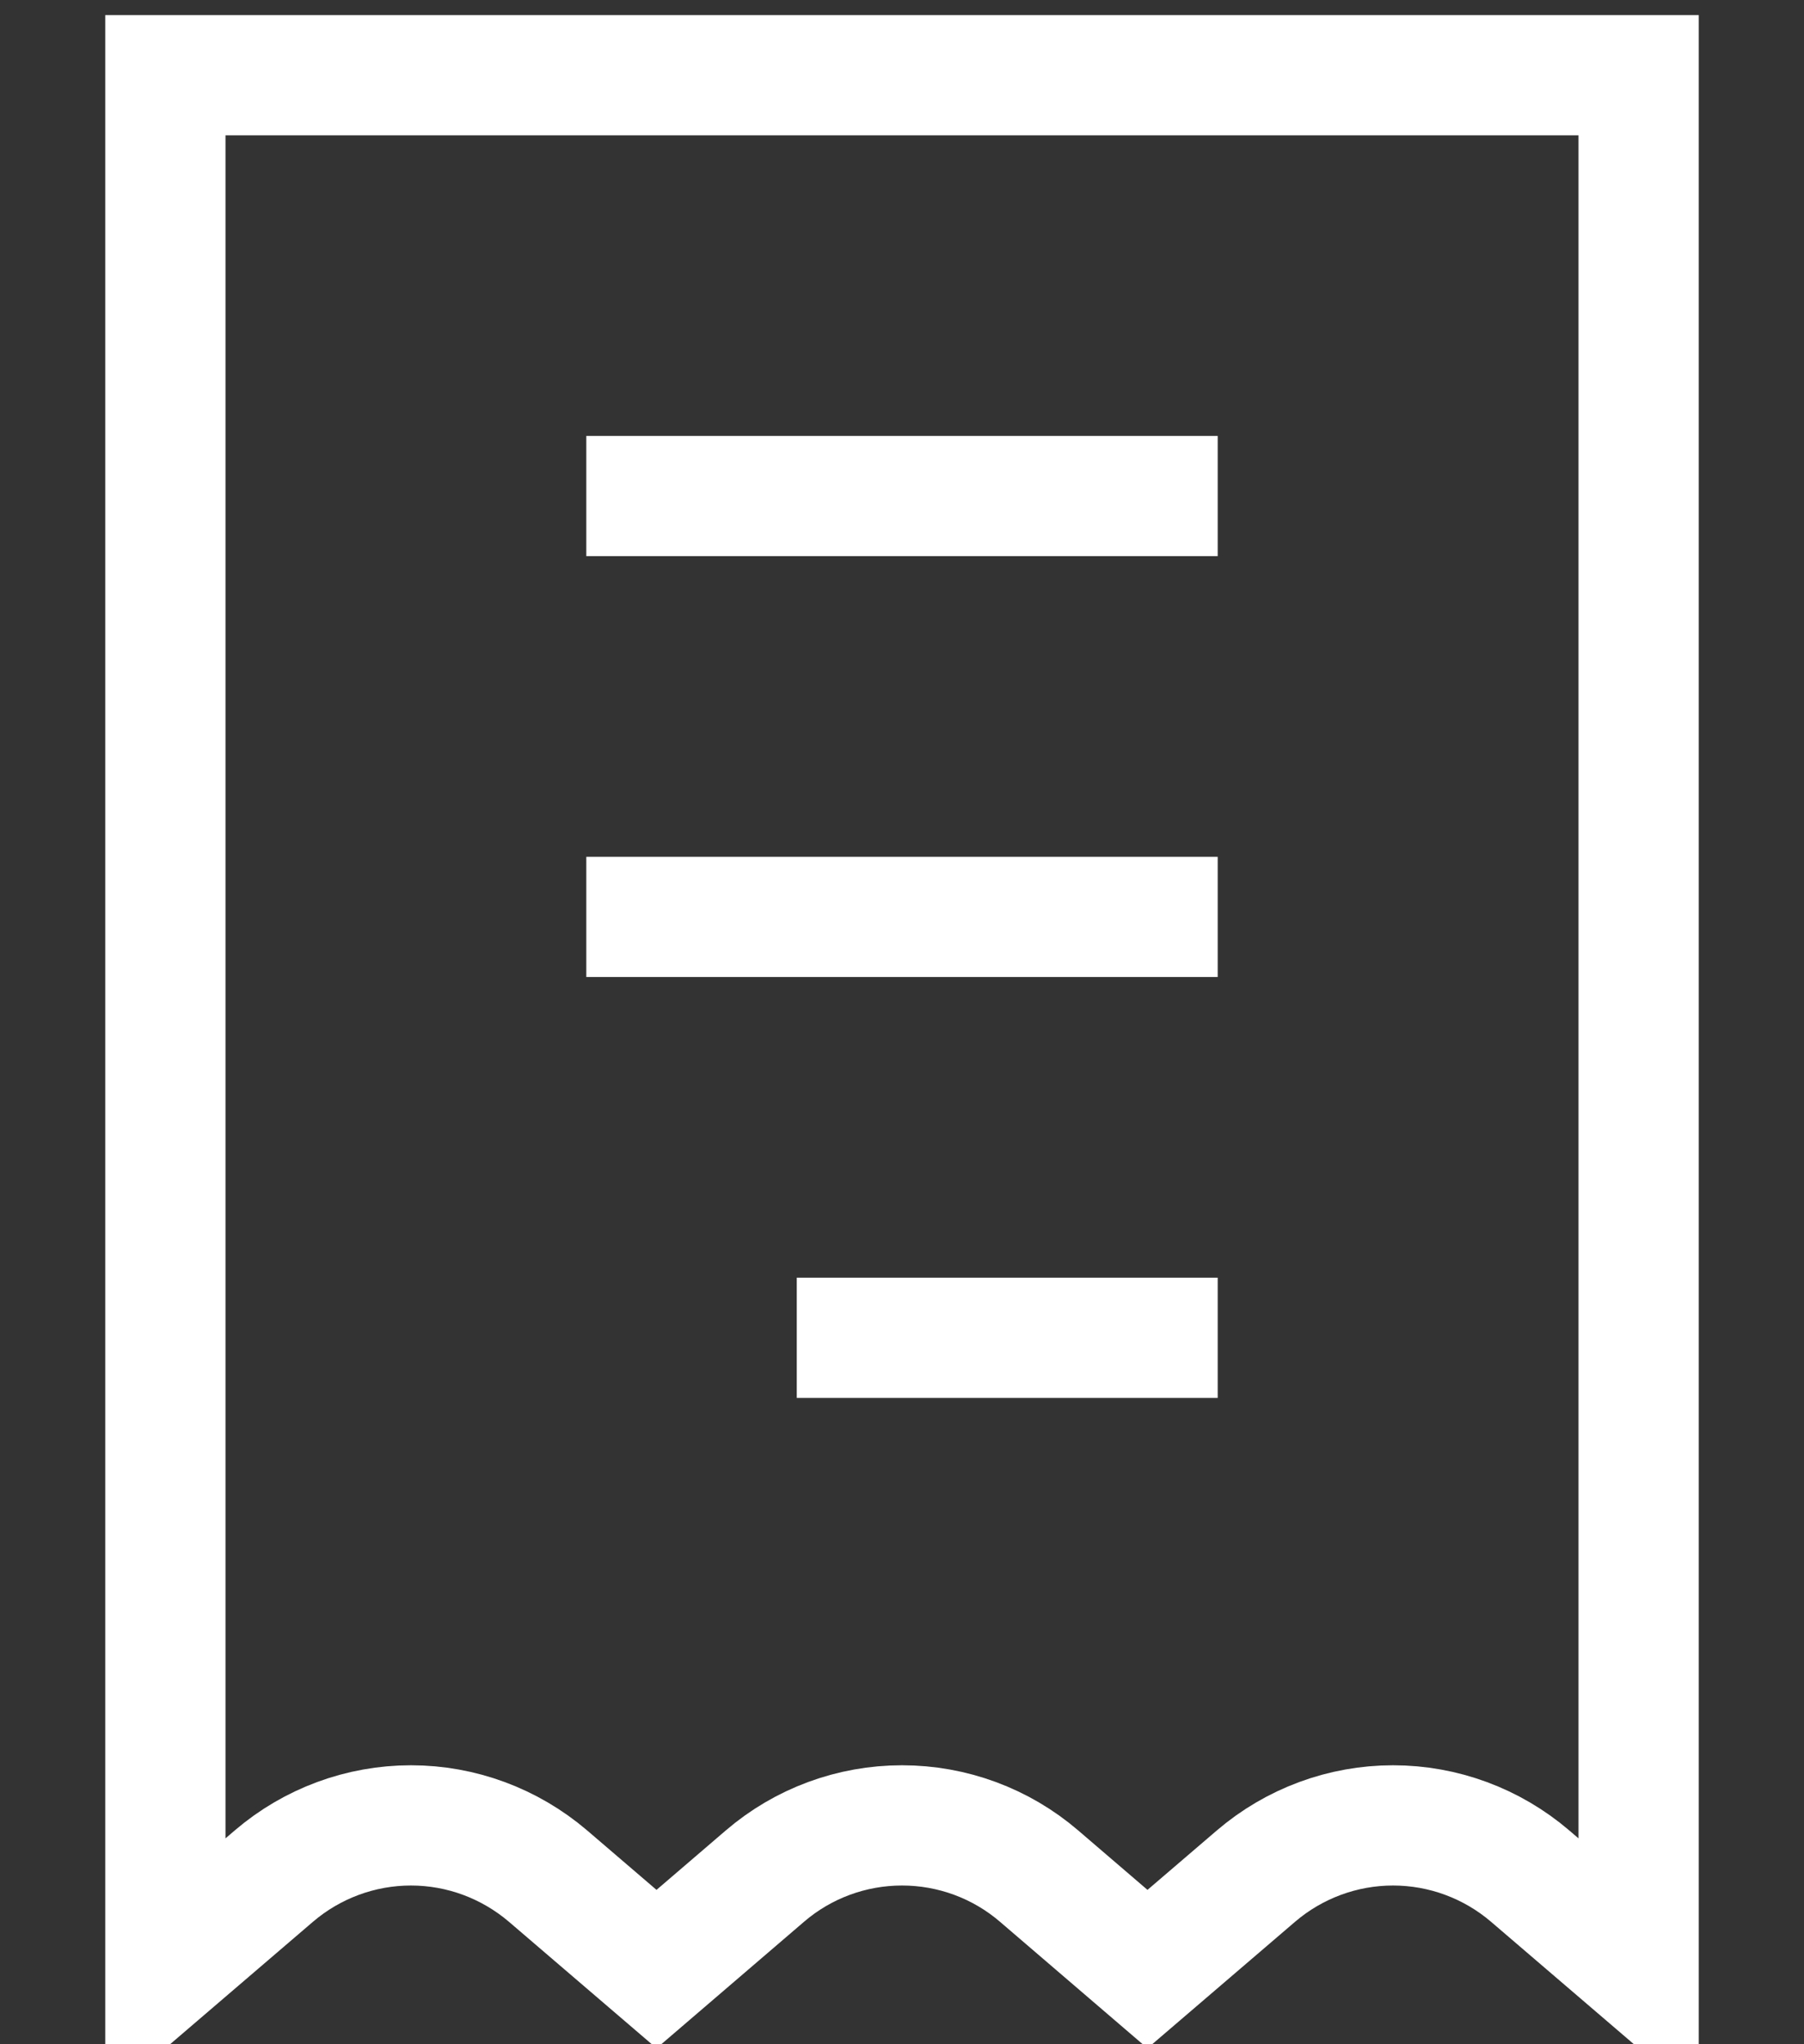  <svg
    xmlns="http://www.w3.org/2000/svg"
    width="15px"
    height="17px"
    viewBox="0 0 15 17"
    fill="none"
  >
    <rect x="0" y="0" width="15" height="17" fill="#333333" stroke="none"/>
    <g clipPath="url(#clip0_187_3830)">
      <path
        d="M10.125 4.125H4.875M10.125 7.625H4.875M10.125 11.125H6.625M1.375 0.625H13.625V16.375L12.722 15.601C12.405 15.33 12.001 15.18 11.583 15.18C11.165 15.18 10.761 15.33 10.444 15.601L9.541 16.375L8.639 15.601C8.322 15.329 7.918 15.18 7.5 15.18C7.082 15.18 6.678 15.329 6.361 15.601L5.459 16.375L4.556 15.601C4.238 15.33 3.835 15.18 3.417 15.18C2.999 15.18 2.595 15.33 2.278 15.601L1.375 16.375V0.625Z"
        stroke="white"
        strokeLinecap="round"
        strokeLinejoin="round"
      />
    </g>
    <defs>
      <clipPath id="clip0_187_3830">
        <rect width="15" height="17" fill="white" />
      </clipPath>
    </defs>
  </svg>
